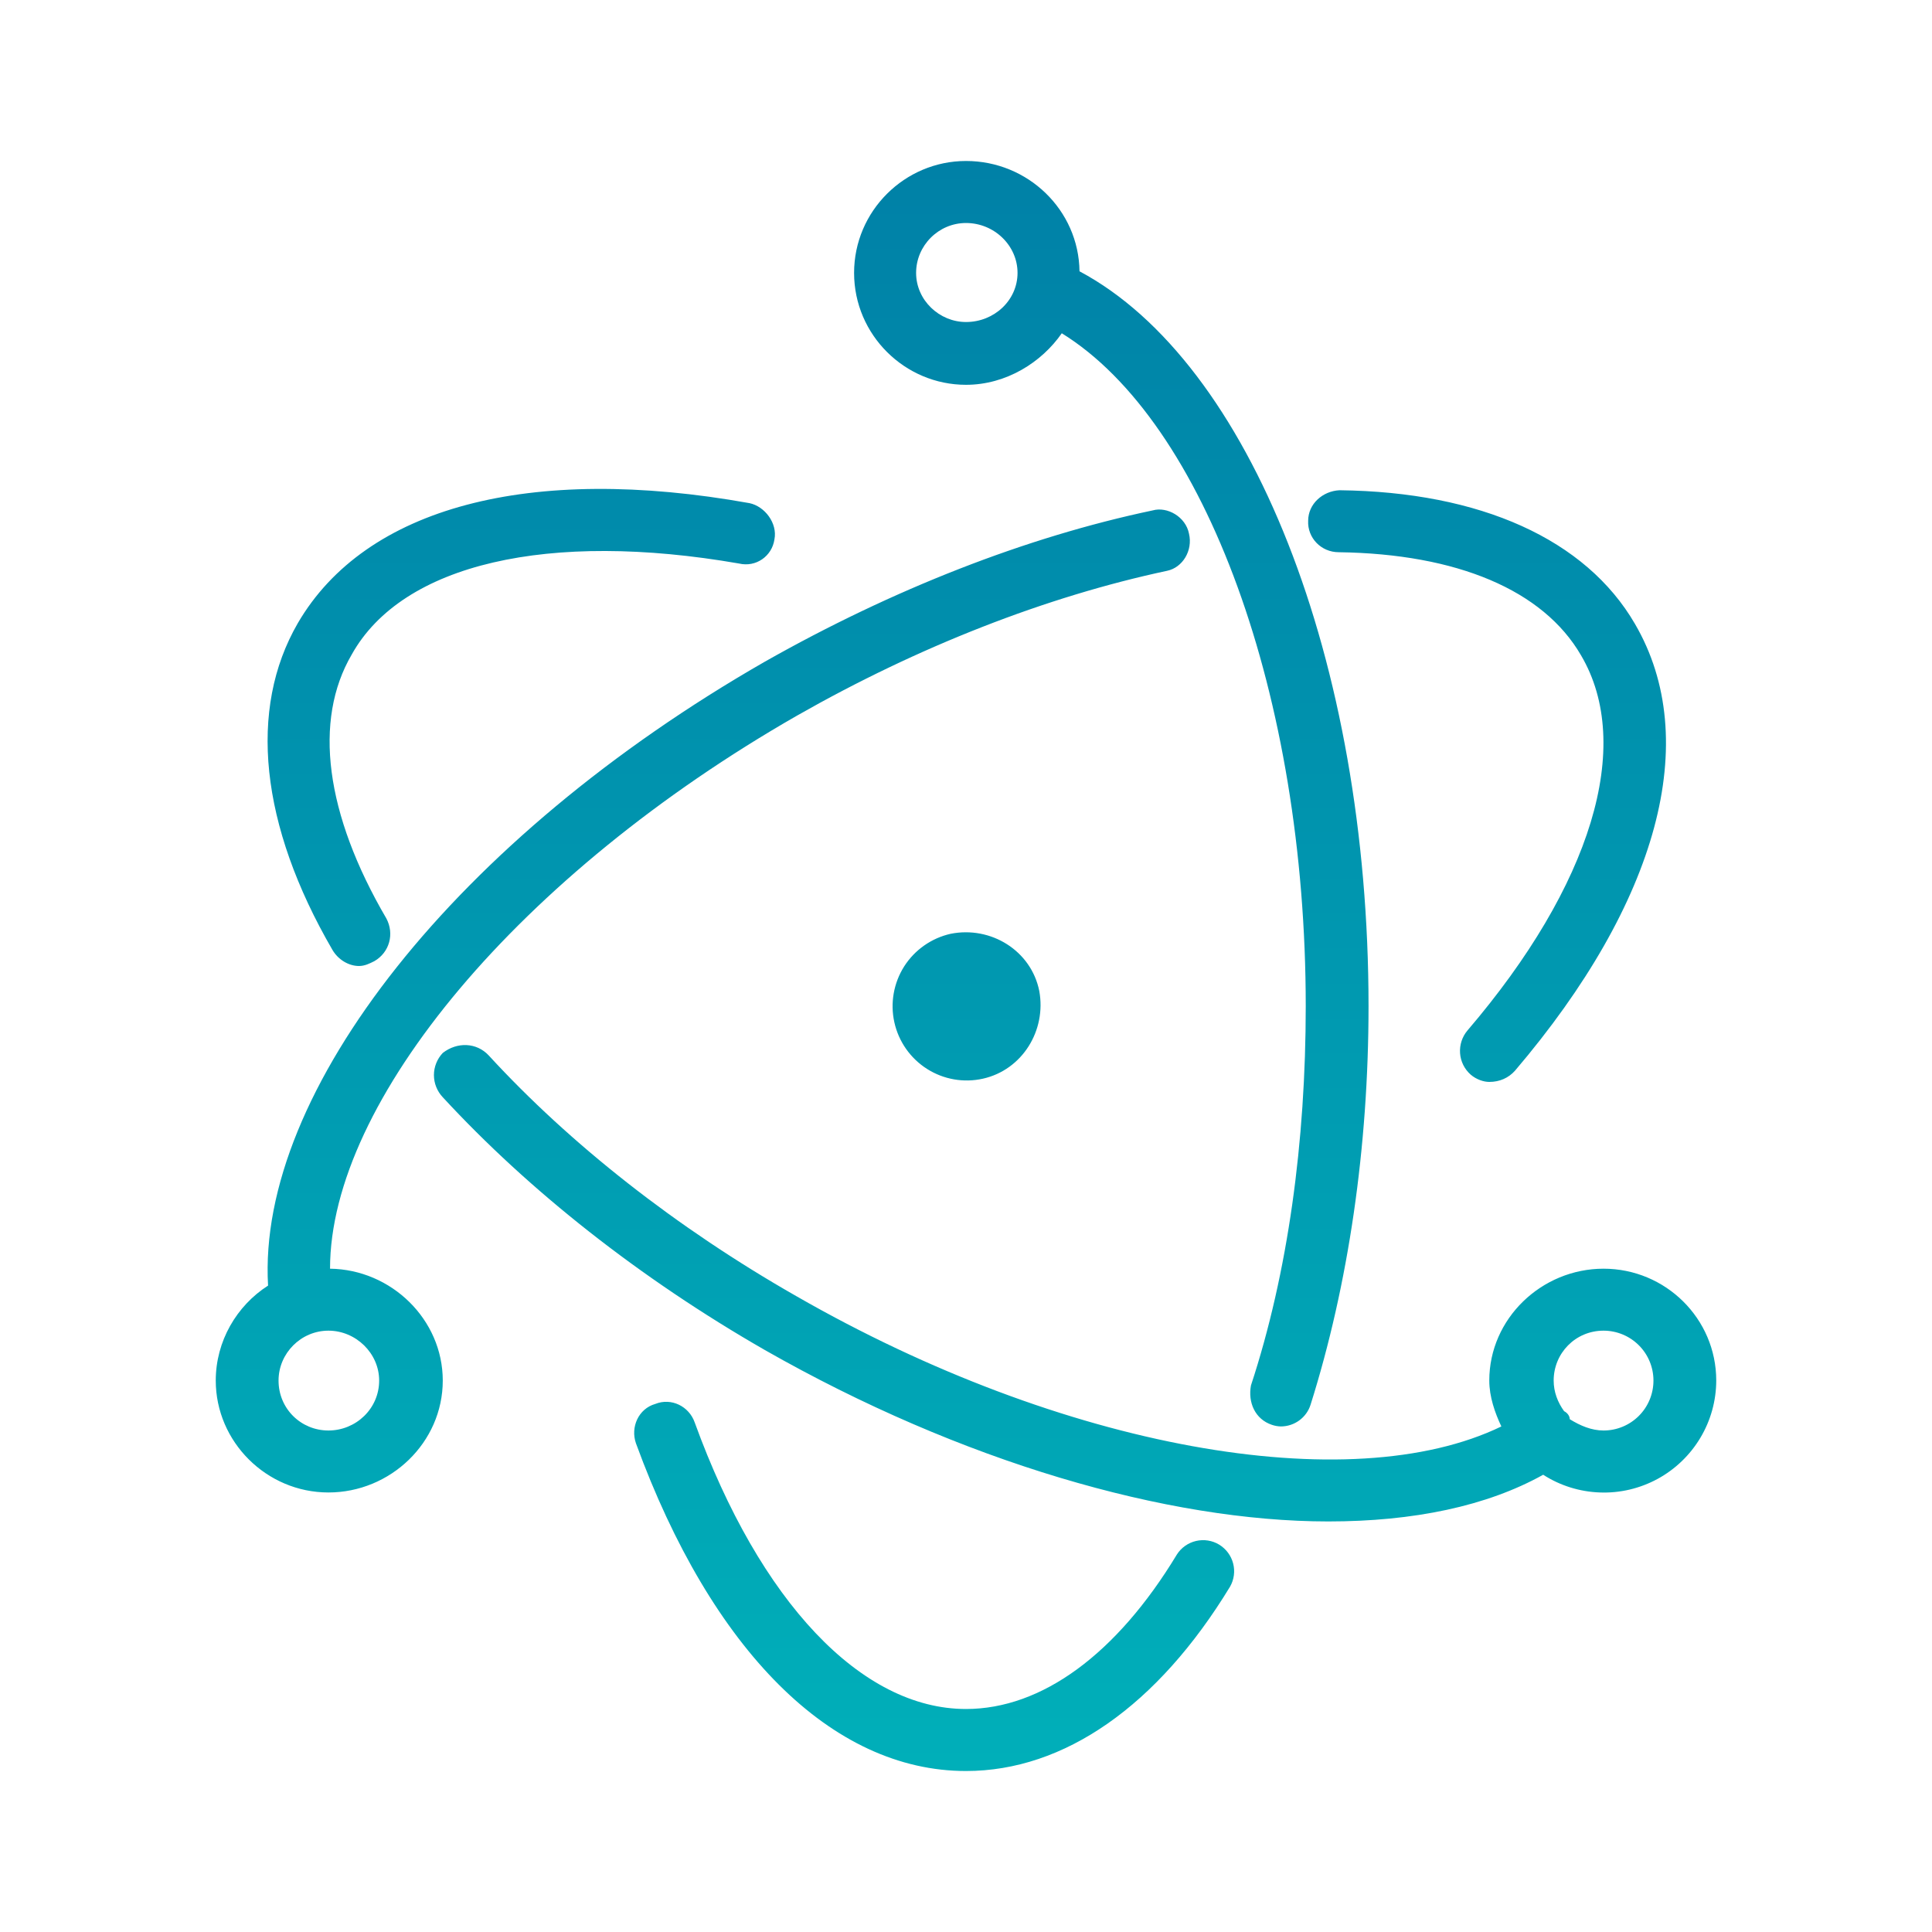 <svg width="40" height="40" viewBox="0 0 40 40" fill="none" xmlns="http://www.w3.org/2000/svg">
<path d="M20 36.667C17.217 36.667 14.733 34.167 13.167 29.883C13.05 29.55 13.217 29.167 13.567 29.067C13.9 28.933 14.267 29.117 14.383 29.45C15.733 33.167 17.834 35.383 20 35.383C21.567 35.383 23.117 34.25 24.367 32.183C24.457 32.042 24.6 31.942 24.763 31.904C24.927 31.866 25.098 31.893 25.242 31.98C25.385 32.068 25.489 32.207 25.531 32.37C25.573 32.532 25.55 32.704 25.467 32.85C23.967 35.317 22.034 36.667 20 36.667ZM26.517 29.533C26.454 29.531 26.393 29.52 26.334 29.5C25.983 29.383 25.834 29.033 25.9 28.683C26.667 26.35 27.034 23.633 27.034 20.833C27.034 14.417 24.95 8.733 21.983 6.9C21.567 7.5 20.834 7.967 20 7.967C18.733 7.967 17.683 6.933 17.683 5.65C17.683 4.367 18.733 3.333 20 3.333C21.284 3.333 22.334 4.35 22.35 5.617C25.884 7.5 28.334 13.683 28.334 20.833C28.334 23.75 27.917 26.6 27.134 29.083C27.05 29.35 26.8 29.533 26.517 29.533ZM20 4.617C19.433 4.617 18.967 5.083 18.967 5.65C18.967 6.217 19.45 6.667 20 6.667C20.584 6.667 21.067 6.217 21.067 5.65C21.067 5.083 20.584 4.617 20 4.617ZM6.8 30.9C5.517 30.9 4.467 29.85 4.467 28.583C4.467 27.767 4.9 27.033 5.55 26.617C5.317 22.6 9.467 17.35 15.834 13.7C18.483 12.2 21.25 11.117 23.867 10.567C24.167 10.483 24.55 10.7 24.617 11.05C24.7 11.4 24.483 11.75 24.167 11.817C21.667 12.35 19.017 13.383 16.5 14.817C10.767 18.1 6.833 22.8 6.833 26.267C8.1 26.283 9.167 27.317 9.167 28.583C9.167 29.867 8.083 30.9 6.8 30.9ZM6.8 27.55C6.233 27.55 5.767 28.017 5.767 28.583C5.767 29.167 6.233 29.617 6.8 29.617C7.367 29.617 7.85 29.167 7.85 28.583C7.85 28.017 7.367 27.55 6.8 27.55ZM30.834 22.4C30.717 22.4 30.567 22.35 30.45 22.25C30.321 22.137 30.241 21.977 30.229 21.805C30.217 21.634 30.272 21.464 30.384 21.333C32.95 18.333 33.834 15.433 32.733 13.567C31.95 12.217 30.167 11.467 27.717 11.433C27.35 11.433 27.067 11.133 27.084 10.783C27.084 10.433 27.384 10.167 27.733 10.15C30.65 10.183 32.834 11.167 33.85 12.917C35.25 15.317 34.334 18.683 31.367 22.167C31.233 22.317 31.05 22.4 30.834 22.4ZM27.5 31.5C24.167 31.5 19.9 30.267 15.834 27.95C13.25 26.467 10.95 24.65 9.167 22.717C9.05 22.593 8.984 22.429 8.984 22.258C8.984 22.088 9.05 21.924 9.167 21.8C9.467 21.567 9.867 21.583 10.117 21.85C11.8 23.683 14 25.417 16.483 26.833C22 30 27.95 31.05 31.084 29.533C30.95 29.25 30.834 28.917 30.834 28.583C30.834 27.3 31.917 26.267 33.2 26.267C34.483 26.267 35.533 27.3 35.533 28.583C35.532 29 35.419 29.409 35.205 29.767C34.991 30.125 34.685 30.42 34.319 30.619C33.953 30.818 33.539 30.916 33.123 30.9C32.706 30.885 32.301 30.759 31.95 30.533C30.784 31.183 29.267 31.5 27.5 31.5ZM32.5 29.383C32.717 29.517 32.95 29.617 33.2 29.617C33.474 29.617 33.737 29.508 33.931 29.314C34.125 29.12 34.233 28.857 34.233 28.583C34.233 28.309 34.125 28.047 33.931 27.853C33.737 27.659 33.474 27.55 33.2 27.55C32.617 27.55 32.167 28.017 32.167 28.583C32.167 28.817 32.25 29.033 32.383 29.217C32.45 29.25 32.5 29.317 32.5 29.383ZM7.433 20C7.217 20 7 19.867 6.883 19.667C5.383 17.083 5.133 14.683 6.167 12.9C7.567 10.5 10.967 9.6 15.517 10.417C15.834 10.483 16.1 10.833 16.034 11.167C15.983 11.517 15.65 11.75 15.3 11.667C11.367 10.983 8.333 11.667 7.283 13.55C6.483 14.917 6.733 16.85 8 19.017C8.167 19.333 8.067 19.717 7.75 19.9C7.65 19.95 7.55 20 7.433 20ZM20.35 22.333C19.952 22.422 19.536 22.349 19.192 22.13C18.848 21.911 18.605 21.564 18.517 21.167C18.428 20.769 18.502 20.352 18.72 20.008C18.939 19.665 19.286 19.422 19.683 19.333C20.517 19.167 21.35 19.683 21.517 20.517C21.667 21.333 21.167 22.15 20.35 22.333Z" fill="url(#paint0_linear_23_76)"/>
<defs>
<linearGradient id="paint0_linear_23_76" x1="20" y1="3.333" x2="20" y2="36.667" gradientUnits="userSpaceOnUse">
<stop stop-color="#0081A7"/>
<stop offset="1" stop-color="#00AFB9"/>
</linearGradient>
</defs>
</svg>
